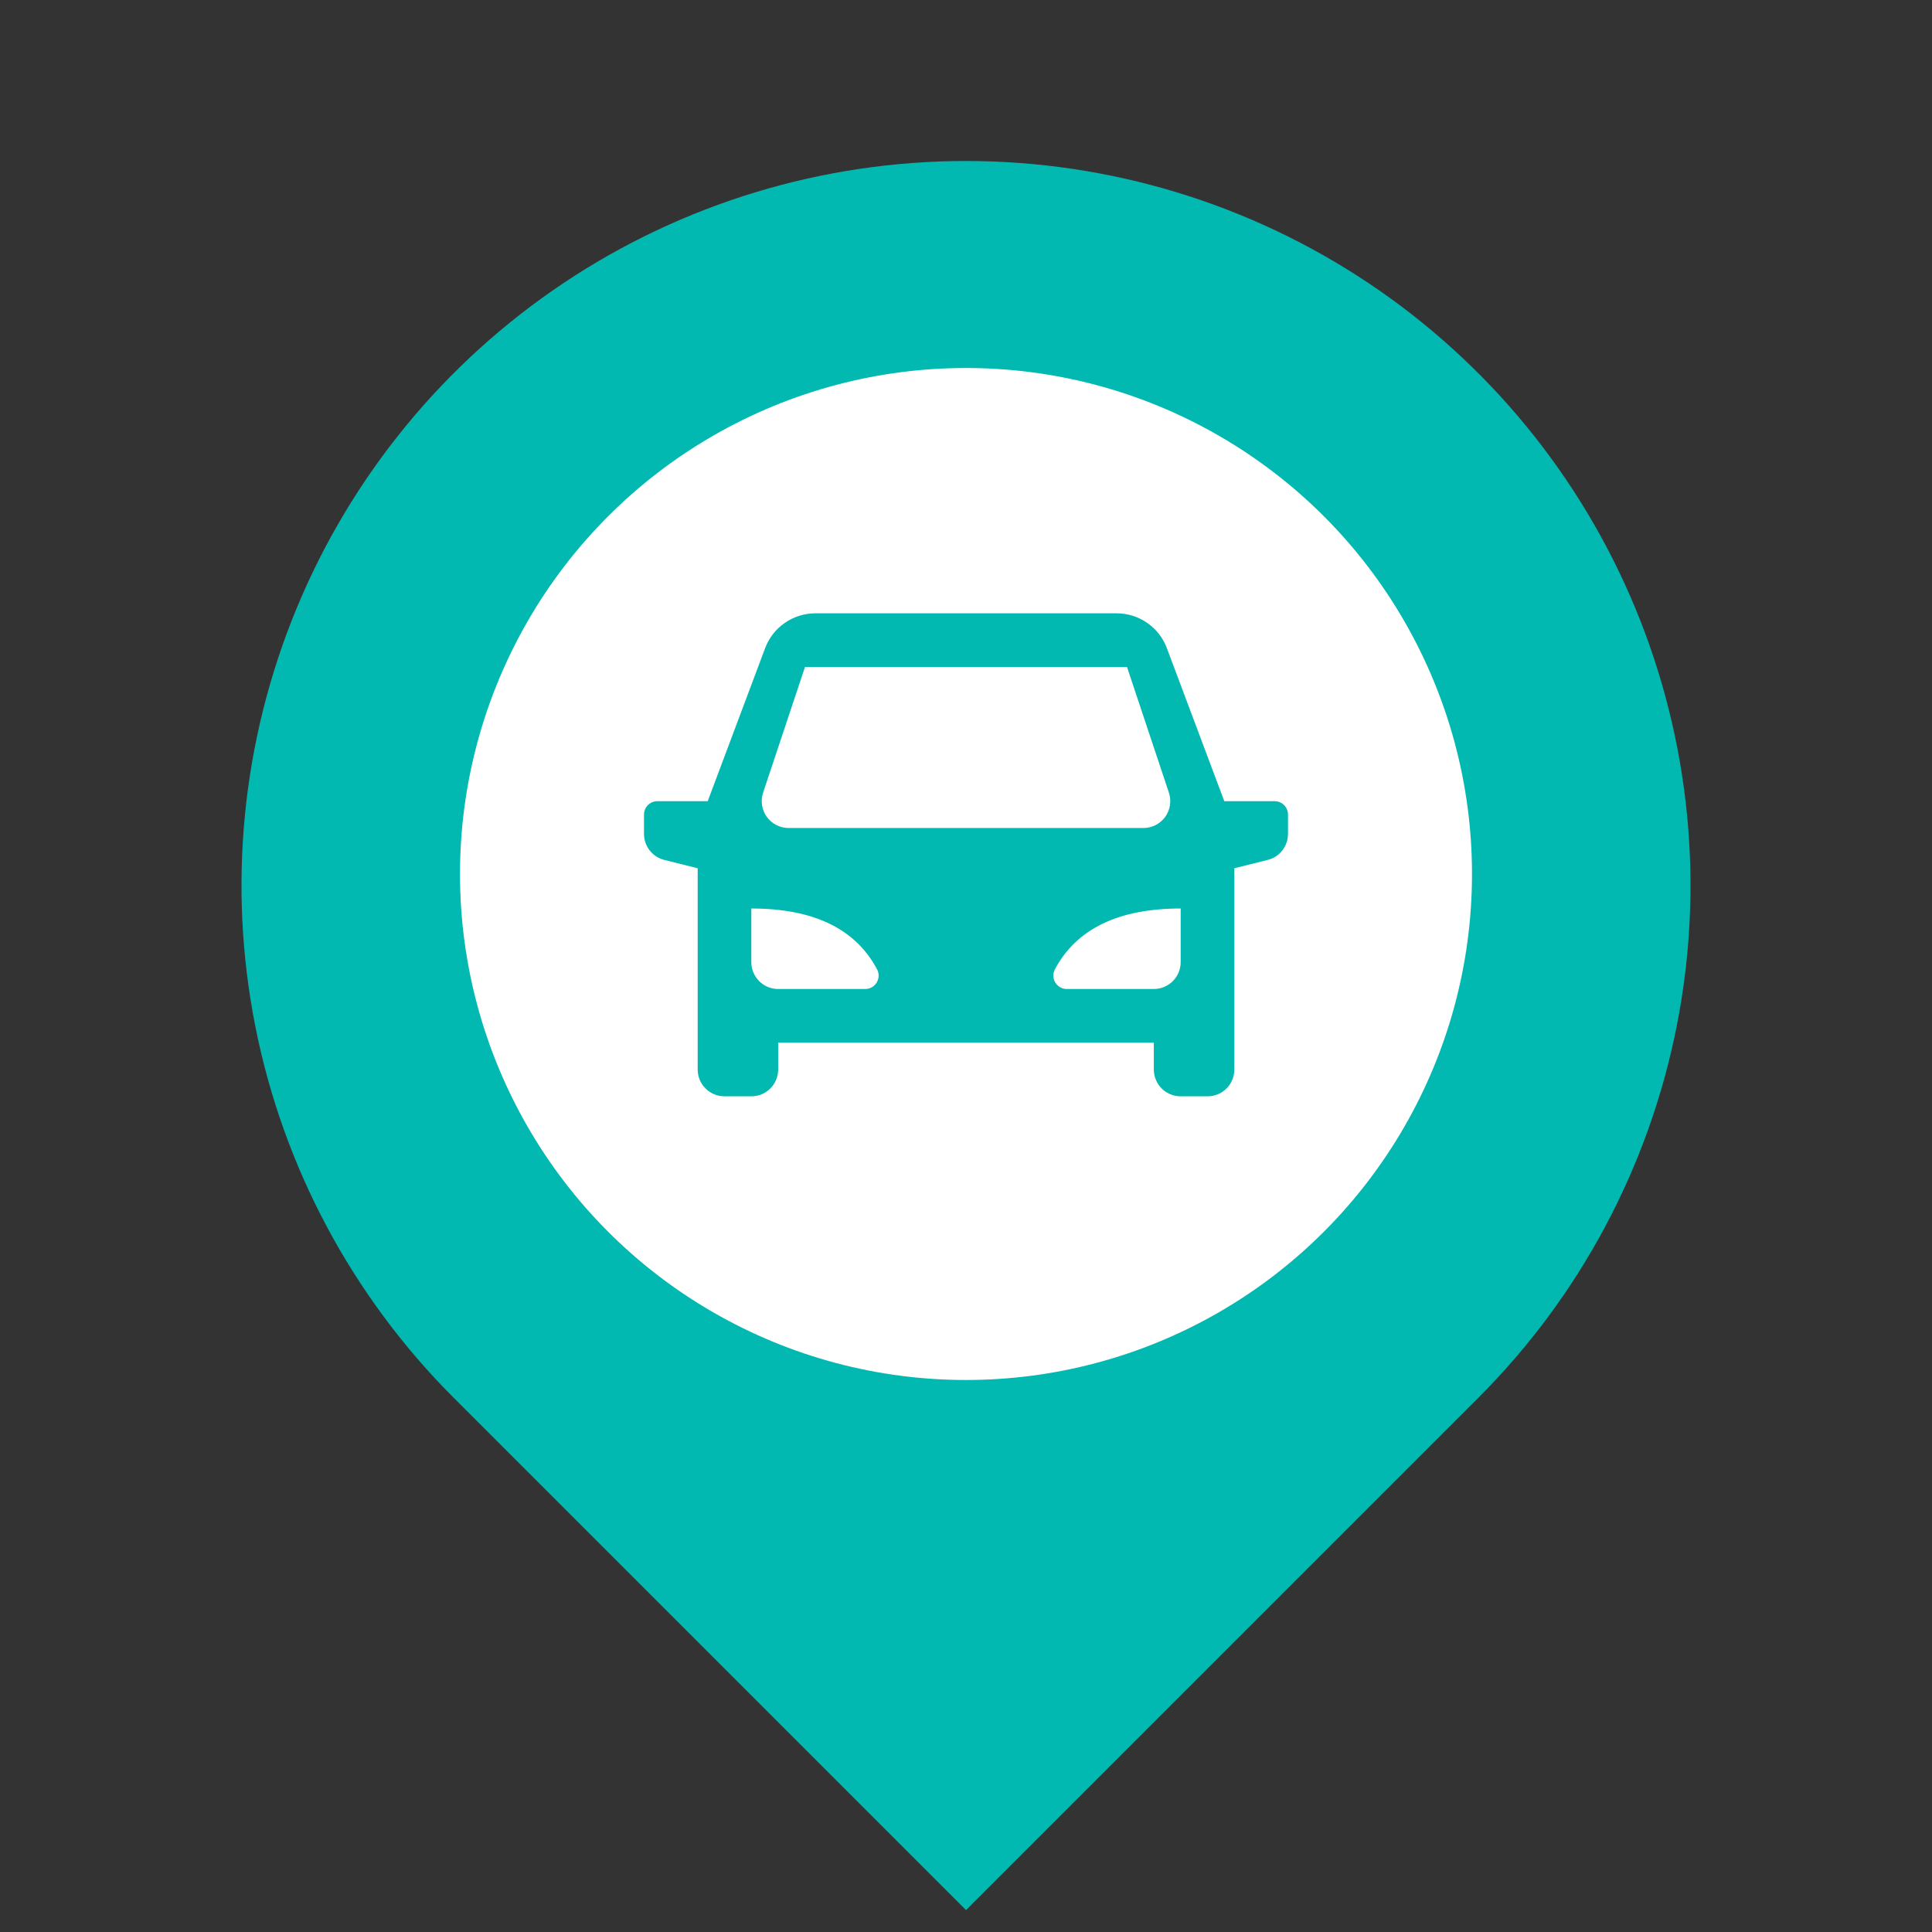 <svg width="42" height="42" viewBox="0 0 42 42" fill="none" xmlns="http://www.w3.org/2000/svg">
<rect x="0" y="0" width="42" height="42" fill="#333333" stroke="none"/>
<g clip-path="url(#clip0_52_4841)">
<path d="M32.137 30.387L21 41.524L9.863 30.387C7.66 28.184 6.16 25.378 5.553 22.323C4.945 19.267 5.257 16.101 6.449 13.223C7.641 10.345 9.66 7.885 12.25 6.154C14.84 4.424 17.885 3.5 21 3.5C24.115 3.5 27.16 4.424 29.75 6.154C32.34 7.885 34.359 10.345 35.551 13.223C36.743 16.101 37.055 19.267 36.447 22.323C35.84 25.378 34.34 28.184 32.137 30.387ZM21 22.75C21.928 22.75 22.819 22.381 23.475 21.725C24.131 21.069 24.5 20.178 24.5 19.25C24.5 18.322 24.131 17.431 23.475 16.775C22.819 16.119 21.928 15.75 21 15.75C20.072 15.75 19.181 16.119 18.525 16.775C17.869 17.431 17.5 18.322 17.5 19.25C17.5 20.178 17.869 21.069 18.525 21.725C19.181 22.381 20.072 22.75 21 22.75Z" fill="#02B9B1"/>
<circle cx="21" cy="19" r="11" fill="white"/>
<g clip-path="url(#clip1_52_4841)">
<path d="M26.833 18.875V23.25C26.833 23.405 26.772 23.553 26.663 23.663C26.553 23.772 26.405 23.833 26.25 23.833H25.667C25.512 23.833 25.364 23.772 25.254 23.663C25.145 23.553 25.083 23.405 25.083 23.25V22.667H16.917V23.25C16.917 23.405 16.855 23.553 16.746 23.663C16.636 23.772 16.488 23.833 16.333 23.833H15.75C15.595 23.833 15.447 23.772 15.338 23.663C15.228 23.553 15.167 23.405 15.167 23.25V18.875L14.442 18.694C14.315 18.663 14.204 18.59 14.123 18.487C14.043 18.385 14 18.258 14 18.128V17.708C14 17.631 14.031 17.557 14.085 17.502C14.14 17.447 14.214 17.417 14.292 17.417H15.385L16.633 14.091C16.716 13.868 16.865 13.676 17.061 13.541C17.256 13.406 17.488 13.333 17.725 13.333H24.275C24.512 13.333 24.744 13.406 24.939 13.541C25.135 13.676 25.284 13.868 25.367 14.091L26.615 17.417H27.708C27.786 17.417 27.86 17.447 27.915 17.502C27.969 17.557 28 17.631 28 17.708V18.128C28 18.258 27.956 18.385 27.877 18.487C27.797 18.59 27.685 18.663 27.558 18.694L26.833 18.875ZM16.333 19.75V20.917C16.333 21.071 16.395 21.22 16.504 21.329C16.614 21.439 16.762 21.5 16.917 21.5H18.81C18.86 21.5 18.909 21.487 18.953 21.462C18.997 21.437 19.034 21.401 19.059 21.358C19.085 21.315 19.099 21.266 19.101 21.215C19.102 21.165 19.09 21.115 19.066 21.071C18.597 20.19 17.686 19.75 16.333 19.75ZM25.667 19.75C24.315 19.75 23.404 20.191 22.933 21.071C22.909 21.115 22.898 21.165 22.899 21.215C22.9 21.266 22.914 21.315 22.94 21.358C22.966 21.401 23.003 21.437 23.047 21.462C23.09 21.487 23.14 21.5 23.19 21.5H25.083C25.238 21.5 25.386 21.439 25.496 21.329C25.605 21.22 25.667 21.071 25.667 20.917V19.75ZM17.5 14.5L16.589 17.232C16.56 17.32 16.552 17.413 16.566 17.505C16.58 17.596 16.616 17.683 16.669 17.758C16.724 17.833 16.795 17.894 16.877 17.936C16.959 17.978 17.05 18 17.142 18H24.858C24.95 18 25.041 17.978 25.123 17.936C25.205 17.894 25.276 17.833 25.331 17.758C25.384 17.683 25.42 17.596 25.434 17.505C25.448 17.413 25.44 17.32 25.411 17.232L24.5 14.5H17.5Z" fill="#02B9B1"/>
</g>
</g>
<defs>
<clipPath id="clip0_52_4841">
<rect width="42" height="42" fill="white"/>
</clipPath>
<clipPath id="clip1_52_4841">
<rect width="14" height="14" fill="white" transform="translate(14 11)"/>
</clipPath>
</defs>
</svg>
